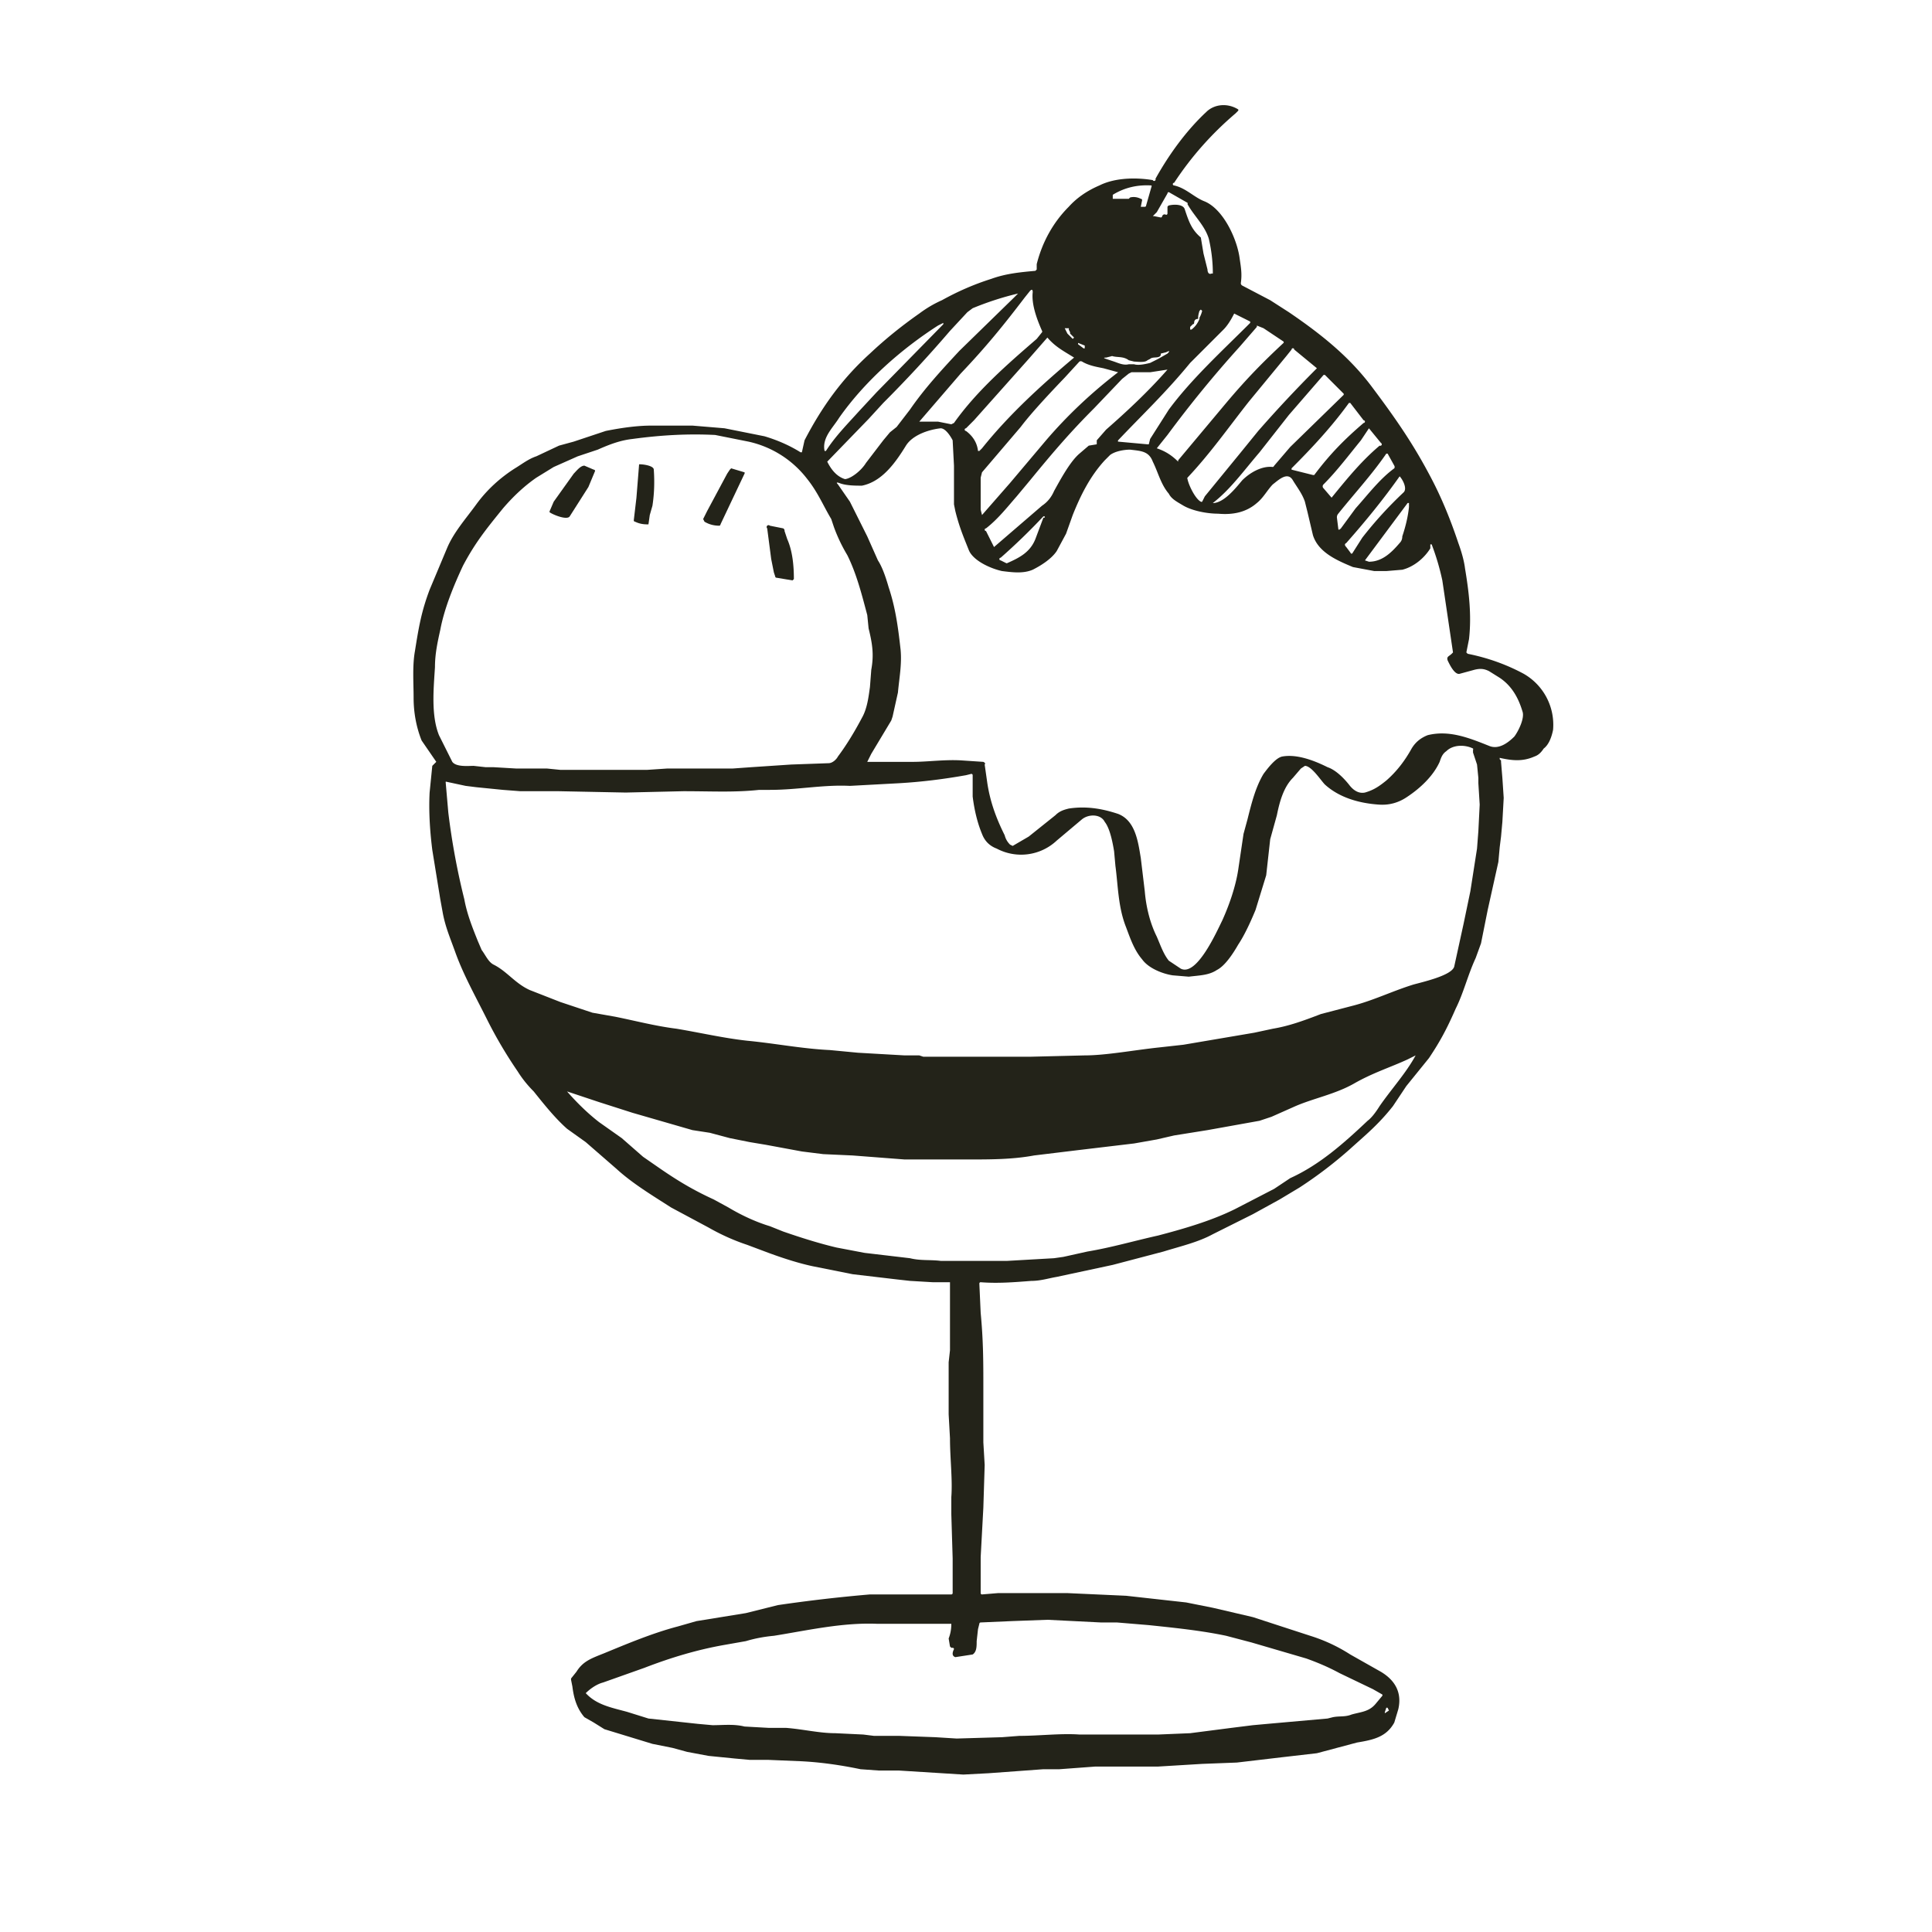 <svg xmlns="http://www.w3.org/2000/svg" viewBox="0 0 1448 1448">
  <path fill="#0c0c00" fill-opacity=".9" d="m1124 569 1 1v1l1 12 1 15-1 18-1 11-1 8-1 11-8 36-5 25-4 11c-6 13-9 26-15 38-7 16-12 25-20 37l-17 21-10 15c-11 14-21 22-32 32q-18 16-38 29l-15 9-20 11-30 15c-11 6-24 9-37 13l-38 10-42 9c-6 1-12 3-19 3-13 1-25 2-38 1a1 1 2 0 0-1 1l1 22c2 21 2 37 2 55v42l1 17-1 32-2 37v27a1 1 0 0 0 1 1l12-1h52l44 2 45 5 20 4 30 7 43 14q16 5 30 14l23 13c10 6 16 15 13 28l-3 10c-6 11-16 13-28 15l-30 8-26 3-34 4-26 1-33 2h-47l-27 2h-12l-41 3-19 1-48-3h-15l-14-1q-24-5-45-6l-24-1h-14l-11-1-20-2-16-3-11-3-15-3-36-11-8-5-7-4c-6-7-8-15-9-23l-1-5v-1l4-5c5-8 11-10 21-14 17-7 36-15 55-20l14-4 37-6 24-6a1148 1148 0 0 1 69-8h61a1 1 0 0 0 1-1v-26l-1-33v-13c1-13-1-29-1-44l-1-18v-39l1-9v-51h-13l-17-1-9-1-34-4-30-6q-14-3-33-10l-16-6q-15-5-29-13l-28-15c-14-9-29-18-41-29l-23-20-14-10c-9-8-17-18-25-28q-7-7-12-15-13-19-23-39c-9-18-18-34-24-51-4-11-7-18-9-28l-2-11-6-37q-3-24-2-43l2-20 3-3q1 0 0 0l-11-16c-4-10-6-21-6-32s-1-24 1-35c3-19 5-30 11-46l13-31c5-12 14-22 22-33s18-20 29-27c5-3 10-7 16-9l17-8 11-3 24-8q20-4 34-4h31l24 2 30 6c10 3 19 7 27 12h1l2-9c13-25 28-46 49-65q17-16 37-30 8-6 17-10 18-10 37-16c11-4 22-5 33-6l1-1v-4c4-16 12-31 24-43q9-10 23-16c12-6 28-6 40-4a1 1 18 0 0 2-1c10-18 23-36 38-50 6-6 16-7 24-2a1 1 0 0 1 0 1l-2 2q-27 23-46 52a1 1-65 0 0 0 2c9 2 15 9 23 12 14 6 24 28 26 42 1 7 2 12 1 19a2 2-70 0 0 1 2l21 11 14 9c25 17 46 34 63 57 18 24 31 43 44 68q11 21 20 48 4 11 5 19c3 18 5 35 3 53l-2 10 1 1c15 3 29 8 42 15a44 44 0 0 1 22 42c-1 5-3 11-7 14-2 3-4 5-7 6-9 4-17 3-26 1v1ZM855 149a1 1 0 0 1 1 1l-1 5h3a1 1 89 0 0 1-1l4-14a1 1 15 0 0 0-1q-16-1-29 7v3h12l1-1q4-1 8 1Zm47 41 3 12c0 2 1 4 3 3h1q0-13-3-26c-3-10-11-17-16-26a1 1-89 0 0 0-1l-14-8a1 1 0 0 0-1 1l-8 14-3 3h1l5 1a1 1 0 0 0 1-1q1-2 3-1a1 1 0 0 0 1-1v-5a2 2 0 0 1 1-1c4-1 11-1 12 3 3 9 5 15 12 21l2 12Zm-121 58c-4-9-8-20-7-29q0-3-2-1l-4 5c-16 21-29 37-48 57l-31 36q-1 0 0 0h14l10 2 2-1c17-24 40-44 62-63l4-5a1 1 0 0 0 0-1Zm-52-17-4 3-13 14q-24 28-50 54l-11 12-31 32c3 6 7 11 13 13a2 2-42 0 0 1 0c5-1 12-7 15-12l13-17 5-6 5-4 10-13c11-16 24-30 37-44l41-40 3-3q1-1 0 0-17 4-34 11Zm172 2-1-1-1 1a5 1-73 0 0-1 5h1a5 1-73 0 0 2-5Zm24 2q-4 8-8 12l-13 13-12 12c-18 22-36 39-54 58a1 1 0 0 0 0 1l22 2h1l1-4 14-22c17-23 40-44 61-65v-1l-12-6Zm-27 4q-3 0-3 3a1 1 0 0 1-1 1l-1 1-1 1v2h1q4-3 6-8v-1h-1v1Zm-191 4v-1l-4 2c-28 18-55 42-74 69-5 8-13 15-11 25h1c7-11 16-20 25-30l13-14 50-51Zm160 93c6 2 11 5 16 10v-1l36-43c16-19 28-31 43-45a1 1 0 0 0 0-1l-15-10-5-2v1l-13 15c-19 21-37 43-54 66l-8 10Zm-62-83-3-3v-1l-1-2a1 1 29 0 0 0-1h-3l2 4 4 4 1-1Zm0 15c-8-5-14-8-20-15l-14 16-41 46-6 6a1 1 43 0 0 0 2q8 6 9 15h1l2-2c20-25 44-47 69-68Zm3-11v1l4 3a1 1 0 0 0 1 0v-2l-5-2h-1 1Zm82 102c1 5 6 15 10 17a1 1 0 0 0 1 0l2-4 27-33 13-16q21-24 44-47l-17-14a1 1 0 0 0-2 0l-4 5-28 34c-15 19-29 39-46 57a1 1 62 0 0 0 1Zm-57-92-4 1q-3 0 0 1l6 2c3 1 7 3 11 2h4c3 1 8 0 12-1l6-3 7-4q3-3-1-1l-4 1v1c-1 3-6 1-8 3l-2 1c-2 2-8 1-10 1l-4-1c-4-3-8-2-12-3a1 1 0 0 0-1 0Zm-98 115 1 4 21-24 27-32q24-28 54-51l-11-3c-5-1-11-2-16-5a2 2-54 0 0-2 0l-11 12q-24 25-33 37l-29 34-1 4v24Zm94-60c16-14 32-29 46-45l-13 2h-14l-2 1-5 4-21 22c-17 17-30 32-48 54l-10 12c-7 8-14 17-23 24a1 1 58 0 0 0 2l6 12q0 1 0 0l36-31q6-4 9-11c5-9 12-22 19-28l7-6 6-1v-3l7-8Zm102 38c6-6 15-11 23-10a2 2 22 0 0 1-1l12-14 40-39a1 1 0 0 0 0-1l-14-14h-1l-26 30-22 28c-12 14-22 28-35 38h1c8-1 16-11 21-17Zm37-8 16 4h1c12-16 23-27 37-39a1 1-40 0 0 0-2l-10-13h-1c-13 18-28 34-43 49v1Zm58-31-6 9c-9 11-18 23-28 33a2 2 49 0 0 0 3l6 7q0 1 0 0c13-16 23-28 36-39a1 1-38 0 0 1-2l-9-11q0-1 0 0Zm46 87v3c-5 8-13 14-21 16l-12 1h-9l-16-3c-12-5-26-11-30-24l-4-17-2-8c-2-6-6-11-9-16-4-7-11 0-15 3-4 4-7 10-12 14-8 7-18 9-29 8-8 0-19-2-26-6-5-3-9-5-11-9-6-7-8-16-12-24-3-8-9-8-17-9-4 0-11 1-15 4l-4 4c-11 12-18 26-24 41l-5 14-7 13c-4 6-12 11-18 14-7 3-15 2-23 1-9-2-22-8-25-16-4-10-7-17-10-29l-1-5v-29l-1-19c-1-2-5-9-9-9-9 1-21 5-26 13-8 13-18 27-33 30-5 0-12 0-17-2q-3-1-1 1l9 13 13 26 8 18q4 6 8 20c5 15 7 29 9 47 1 11-1 21-2 32l-4 18-1 3-15 25-3 6h34c12 0 25-2 38-1l15 1q2 1 1 2l2 14c2 13 6 25 13 39q1 4 4 7l2 1 12-7 20-16c3-3 6-4 10-5 13-2 25 0 37 4 13 5 15 21 17 33l3 25c1 12 4 24 9 34 3 7 5 13 9 18l9 6c12 6 27-28 31-36 5-11 10-25 12-38l4-27 3-11c3-12 6-24 12-34 3-4 9-12 14-13 11-2 24 3 34 8 6 2 12 8 16 13 3 4 7 7 12 6 7-2 11-5 16-9 8-7 14-15 19-24 3-5 7-8 12-10 16-4 31 2 46 8 7 3 14-2 19-7 3-4 8-14 6-19-3-10-8-19-17-25l-8-5c-4-2-7-2-11-1l-11 3c-4 1-8-8-9-10-1-3 1-3 3-5l1-1-4-27-4-27q-3-14-8-27h-1Zm-746 92c-1 16-3 36 3 51l10 20c3 4 12 3 16 3l9 1h6l17 1h23l10 1h65l15-1h49l14-1 30-2 28-1c3 0 6-3 7-5q9-12 18-29c4-7 5-16 6-23l1-13c2-11 1-19-2-31l-1-10c-4-15-8-31-15-45q-6-10-10-21l-2-6c-6-10-10-20-18-30a76 76 0 0 0-44-28l-25-5c-20-1-40 0-62 3-9 1-17 4-26 8l-15 5-18 8-13 8q-13 9-25 23c-13 16-21 26-30 43-7 15-14 32-17 48-2 9-4 18-4 28Zm679-104 11-15c9-10 18-22 29-30a2 2 55 0 0 0-2l-5-9h-1c-11 16-24 30-36 45a4 4-30 0 0-1 3l1 8q0 2 2 0Zm47-27c3-3-1-10-3-12-12 17-25 33-40 50q-2 1 0 3l3 4q1 2 2 0l7-11q14-18 31-34Zm3 8-32 43q-1 0 0 0l3 1c10 0 17-7 23-14q2-2 2-5 4-12 5-22v-3h-1Zm-272 11v-1h-1q-15 16-32 31a1 1 0 0 0 0 2l4 2a1 1 37 0 0 1 0c9-4 17-8 21-18l6-16h1Zm166 268-8 26q-7 17-13 26c-4 7-10 16-16 19-6 4-13 4-21 5l-12-1c-7-1-18-5-23-12-6-7-9-16-12-24-6-15-6-31-8-46l-1-11c-1-6-3-17-7-22-3-6-12-6-17-2l-19 16a39 39 0 0 1-45 6q-8-3-11-11-5-12-7-28v-16a1 1 83 0 0-1-1l-4 1c-17 3-33 5-50 6l-37 2c-20-1-39 3-60 3h-8c-19 2-35 1-57 1l-43 1-50-1h-29l-13-1-20-2-8-1-14-3a1 1 0 0 0-1 0l2 23q4 33 12 65c2 11 6 21 10 31l3 7c3 4 5 9 9 11 10 5 16 14 27 19l23 9 24 8 17 3c15 3 30 7 46 9 18 3 35 7 53 9 21 2 41 6 62 7l21 2 35 2h11l3 1h80l41-1c16 0 37-4 56-6l18-2 53-9 14-3c12-2 23-6 36-11l23-6c16-4 30-11 46-16 7-2 30-7 31-14l7-32 5-24 5-32 1-13 1-20-1-16v-4l-1-10-3-9v-2a1 1 0 0 0 0-1c-6-3-15-3-20 2-3 2-4 5-5 8-5 11-15 20-24 26q-10 7-22 6c-14-1-29-5-40-15-3-3-10-14-15-14l-3 2-6 7c-7 7-10 18-12 28l-5 18-3 27Zm112 135-6 3c-13 6-26 10-40 18s-30 11-44 17l-18 8-9 3-39 7-25 4-13 3-17 3-42 5-33 4c-16 3-33 3-49 3h-48l-39-3-22-1-16-2-27-5-12-2-15-3-15-4-13-2-45-13-25-8-24-8q-1-1 0 0c7 8 15 16 24 23l17 12 16 14 13 9c16 11 27 17 40 23l11 6c10 6 21 11 31 14l10 4q23 8 40 12l21 4 34 4c8 2 15 1 23 2h50l35-2 7-1 18-4c18-3 35-8 53-12 19-5 40-11 58-20l29-15 12-8c22-10 40-26 58-43q4-3 9-11c9-13 20-25 27-38Zm-193 509 24-1 31-4 16-2 11-1 45-4 4-1c5-1 9 0 14-2 7-2 13-2 18-8l5-6a1 1-59 0 0 0-1l-7-4-25-12q-11-6-25-11l-41-12-19-5c-19-4-39-6-58-8l-24-2h-12l-40-2-27 1-23 1a1 1-79 0 0-1 1l-1 4-1 9c0 4 0 8-3 10l-13 2c-3-1-2-4-1-6a1 1 0 0 0-1-1h-1l-1-1-1-6q2-5 2-11h-56c-26-1-52 5-77 9q-11 1-21 4l-17 3q-28 5-59 17l-31 11c-4 1-9 4-13 8l1 1c8 8 19 10 30 13l16 5 37 4 11 1c8 0 16-1 24 1l18 1h13c13 1 25 4 37 4l21 1 8 1h19l27 1 16 1 34-1 13-1c15 0 31-2 45-1h59Zm173-18-1-2a1 1 0 0 0-1 0l-1 3a1 1 0 0 0 0 1l3-2Z"/>
  <path fill="#0c0c00" fill-opacity=".9" d="M480 348c2 0 10 1 10 4q1 14-1 27l-2 7-1 7h-1q-5 0-9-2a1 1 0 0 1-1-1l2-17 2-25h1Zm-68 36a1 1-68 0 1 0-1l3-7 15-21c2-2 5-6 8-6l7 3a1 1 0 0 1 1 1l-5 12-14 22c-2 3-12-1-15-3Zm118-1 15-28 2-3 1-1 10 3a1 1 29 0 1 0 1l-18 38a1 1 13 0 1-1 1q-6 0-11-3l-1-2 3-6Zm50 46-2-10-3-23a1 1 0 0 1 2-2l10 2a2 2 4 0 1 1 2l2 6c4 9 5 20 5 30l-1 1-12-2a1 1 89 0 1-1-1l-1-3Z"/>
</svg>